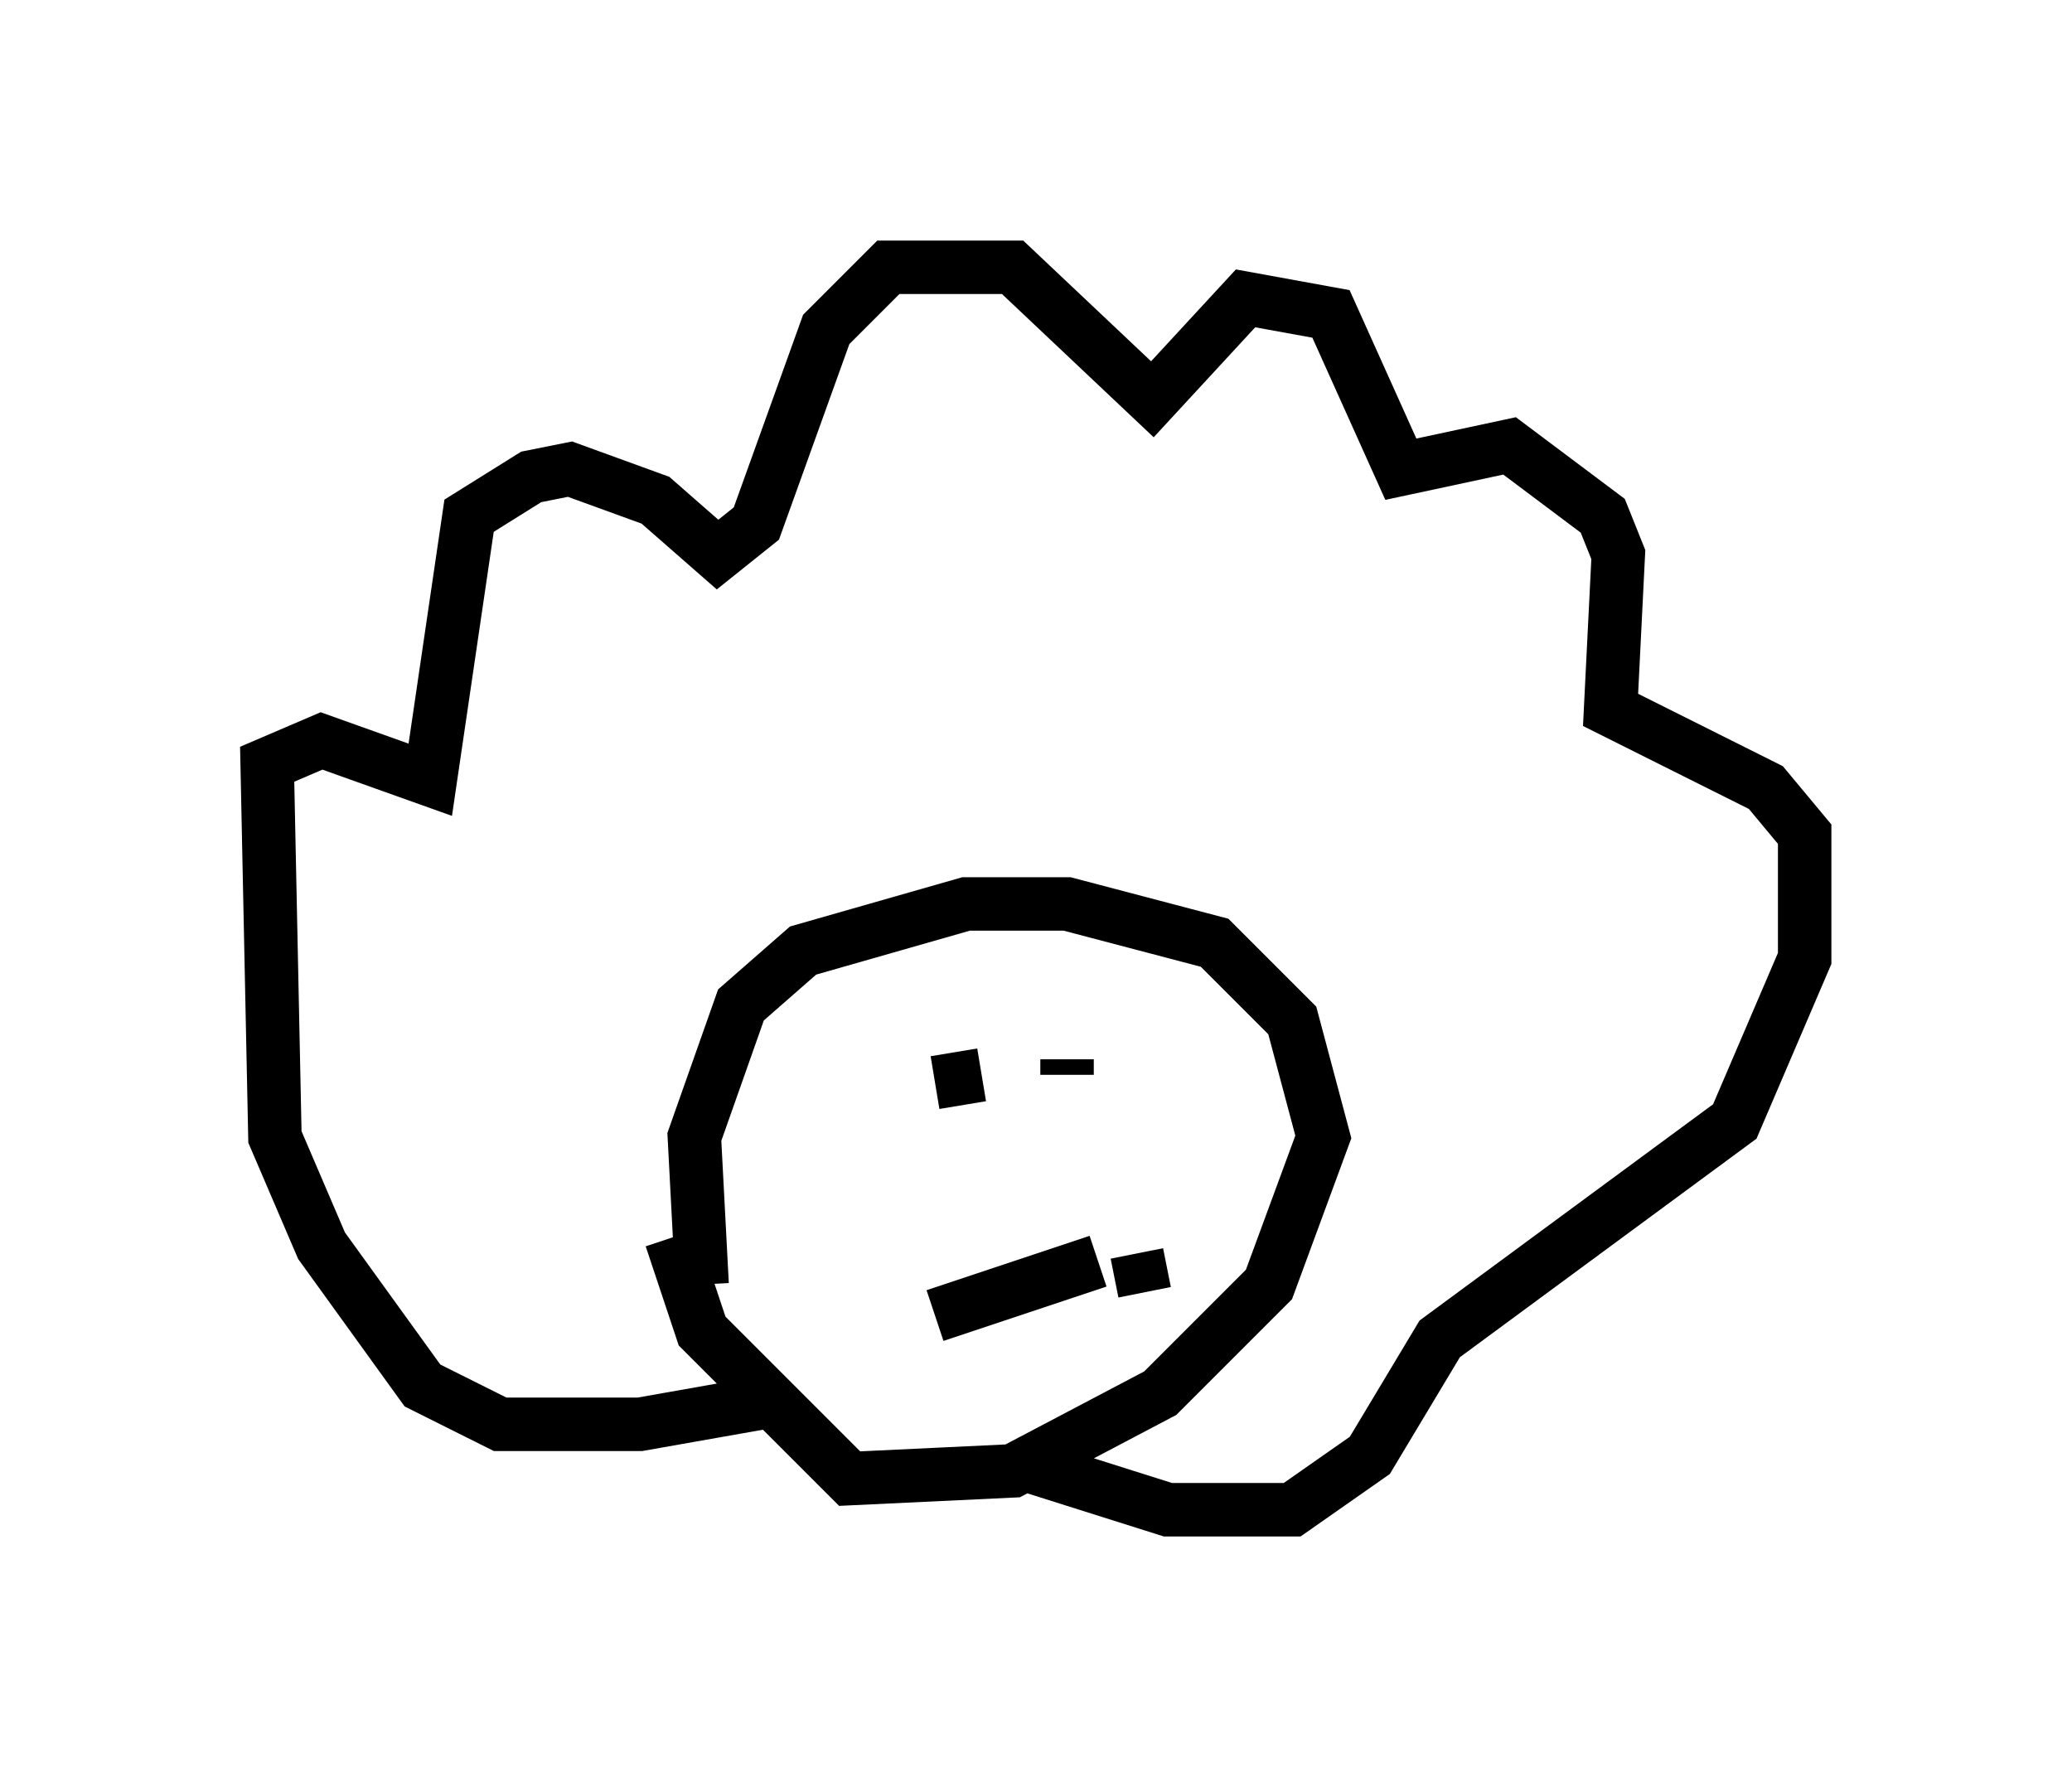 <?xml version="1.0" encoding="utf-8" ?>
<svg baseProfile="full" height="33.24" version="1.1" width="38.76" xmlns="http://www.w3.org/2000/svg" xmlns:ev="http://www.w3.org/2001/xml-events" xmlns:xlink="http://www.w3.org/1999/xlink"><defs /><rect fill="white" height="33.24" width="38.76" x="0" y="0" /><path d="M13.57, 24.899 m-0.436, -0.872 l-0.145, -2.76 0.872, -2.469 l1.162, -1.017 3.05, -0.872 l1.888, 0.0 2.76, 0.726 l1.453, 1.453 0.581, 2.179 l-1.017, 2.76 -2.034, 2.034 l-2.76, 1.453 -3.05, 0.145 l-2.76, -2.76 -0.581, -1.743 m8.425, -2.179 l0.0, 0.0 m-3.922, 0.145 l0.0, 0.0 m2.905, -1.307 l0.0, 0.291 m-1.598, 0.0 l-0.872, 0.145 m0.0, 4.358 l3.05, -1.017 m0.726, -0.145 l0.145, 0.726 m-6.972, 2.034 l-2.469, 0.436 -2.615, 0.0 l-1.453, -0.726 -1.888, -2.615 l-0.872, -2.034 -0.145, -6.972 l1.017, -0.436 2.034, 0.726 l0.726, -4.939 1.162, -0.726 l0.726, -0.145 1.598, 0.581 l1.162, 1.017 0.726, -0.581 l1.307, -3.631 1.162, -1.162 l2.324, 0.0 2.615, 2.469 l1.743, -1.888 1.598, 0.291 l1.307, 2.905 2.034, -0.436 l1.743, 1.307 0.291, 0.726 l-0.145, 2.905 2.905, 1.453 l0.726, 0.872 0.0, 2.324 l-1.307, 3.05 -5.52, 4.067 l-1.307, 2.179 -1.453, 1.017 l-2.324, 0.0 -2.76, -0.872 " fill="none" stroke="black" stroke-width="1" /></svg>